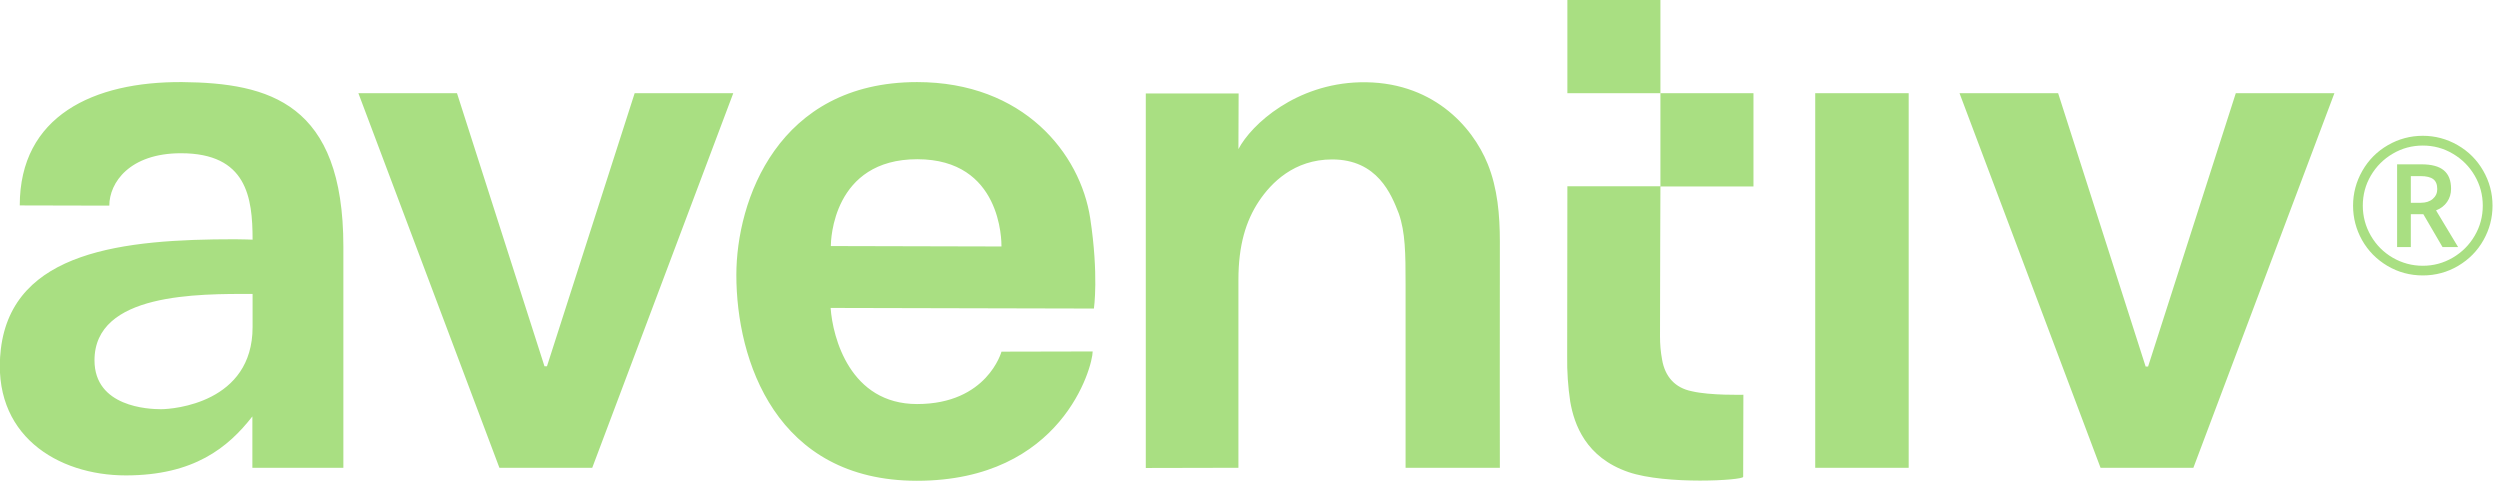 <?xml version="1.0" encoding="UTF-8"?>
<svg xmlns="http://www.w3.org/2000/svg" width="260" height="50" viewBox="0 0 260 50" fill="none">
  <g clip-path="url(#clip0_285_1052)">
    <path d="M172.684 9.695H182.361V19.391H172.684V9.695ZM163.007 9.695H172.684V0H163.007V9.695ZM95.377 42.021C88.397 42.021 86.599 35.092 86.385 32.025L113.767 32.089C113.767 32.089 114.281 28.614 113.381 22.694C112.354 15.959 106.445 8.537 95.377 8.537C80.883 8.537 76.58 20.871 76.58 28.593C76.58 37.495 80.712 50 95.355 50C110.47 50 113.638 38.117 113.638 36.551L104.154 36.572C104.154 36.572 102.677 42.021 95.377 42.021ZM104.154 25.633L86.406 25.59C86.406 24.968 86.62 16.559 95.398 16.559C104.176 16.559 104.154 25.096 104.154 25.633ZM35.71 48.649V25.633C35.71 10.725 28.003 8.623 18.947 8.537C9.72 8.473 2.055 12.055 2.055 21.364L11.368 21.386C11.368 19.005 13.466 15.937 18.819 15.937C25.669 15.937 26.269 20.528 26.269 24.925C26.269 24.925 25.198 24.882 24.428 24.882C12.888 24.882 1.306 26.062 0.086 36.315C-0.963 45.238 5.995 49.442 13.081 49.442C20.167 49.442 23.721 46.547 26.247 43.308V48.649H35.71ZM26.269 34.02C26.269 41.892 18.048 42.557 16.742 42.557C15.436 42.557 9.827 42.321 9.827 37.473C9.827 30.438 20.617 30.566 26.269 30.566V34.02ZM128.796 48.649V29.108C128.796 25.504 129.567 22.973 130.937 20.914C132.2 19.026 134.576 16.581 138.537 16.581C143.268 16.581 144.703 20.227 145.473 22.201C146.158 24.153 146.18 26.362 146.18 29.58V48.649H155.985C155.985 48.649 155.964 32.754 155.985 25.118C155.985 22.394 155.75 19.584 154.722 17.053C153.116 13.085 148.856 8.366 141.406 8.559C134.812 8.73 130.166 12.892 128.796 15.508C128.796 13.492 128.817 9.717 128.817 9.717H119.162V48.67L128.796 48.649ZM56.755 48.649H61.593L76.259 9.695H66.004C66.004 9.695 59.924 28.636 56.884 38.095H56.627C53.587 28.636 47.528 9.695 47.528 9.695H37.273L51.938 48.649H56.755ZM223.273 48.649H228.112L242.777 9.695H232.522C232.522 9.695 226.442 28.636 223.402 38.117H223.145L214.046 9.695H203.791L218.456 48.649H223.273ZM163.007 19.391L162.986 37.044C162.964 38.632 163.071 40.219 163.307 41.785C163.714 44.123 164.913 47.576 169.366 49.099C173.262 50.429 181.29 49.957 181.29 49.592L181.312 41.055C181.312 41.055 177.844 41.141 175.96 40.691C174.204 40.347 173.155 39.168 172.855 37.387C172.705 36.594 172.641 35.779 172.641 34.985C172.641 29.901 172.684 19.369 172.684 19.369H163.007V19.391ZM198.503 9.695H188.783V48.649H198.503V9.695Z" fill="#A9DF82"></path>
    <path d="M250.726 21.089H251.768C252.282 21.089 252.693 20.957 253.002 20.693C253.317 20.423 253.475 20.081 253.475 19.669C253.475 19.186 253.336 18.841 253.06 18.635C252.783 18.423 252.346 18.316 251.748 18.316H250.726V21.089ZM254.911 19.63C254.911 20.146 254.773 20.603 254.497 21.002C254.227 21.395 253.844 21.688 253.349 21.881L255.644 25.698H254.024L252.028 22.278H250.726V25.698H249.299V17.089H251.816C252.883 17.089 253.664 17.299 254.159 17.717C254.661 18.136 254.911 18.774 254.911 19.63ZM244.719 21.389C244.719 20.101 245.04 18.893 245.683 17.766C246.326 16.639 247.21 15.75 248.335 15.099C249.46 14.449 250.672 14.123 251.97 14.123C253.256 14.123 254.461 14.445 255.586 15.089C256.711 15.733 257.599 16.619 258.248 17.746C258.897 18.873 259.222 20.088 259.222 21.389C259.222 22.658 258.91 23.849 258.286 24.963C257.663 26.078 256.789 26.97 255.664 27.64C254.539 28.31 253.307 28.645 251.97 28.645C250.64 28.645 249.412 28.313 248.287 27.649C247.162 26.98 246.284 26.087 245.654 24.973C245.031 23.859 244.719 22.664 244.719 21.389ZM245.731 21.389C245.731 22.503 246.011 23.547 246.57 24.519C247.129 25.485 247.891 26.248 248.856 26.809C249.826 27.363 250.865 27.64 251.97 27.64C253.089 27.64 254.127 27.36 255.085 26.799C256.043 26.239 256.801 25.482 257.361 24.529C257.926 23.569 258.209 22.522 258.209 21.389C258.209 20.268 257.93 19.228 257.37 18.268C256.811 17.308 256.052 16.548 255.095 15.988C254.143 15.421 253.102 15.138 251.97 15.138C250.852 15.138 249.813 15.418 248.856 15.978C247.898 16.539 247.136 17.299 246.57 18.258C246.011 19.212 245.731 20.255 245.731 21.389Z" fill="#A9DF82"></path>
  </g>
  <defs>
    <clipPath id="clip0_285_1052">
      <rect width="260" height="50" fill="white"></rect>
    </clipPath>
  </defs>
</svg>
